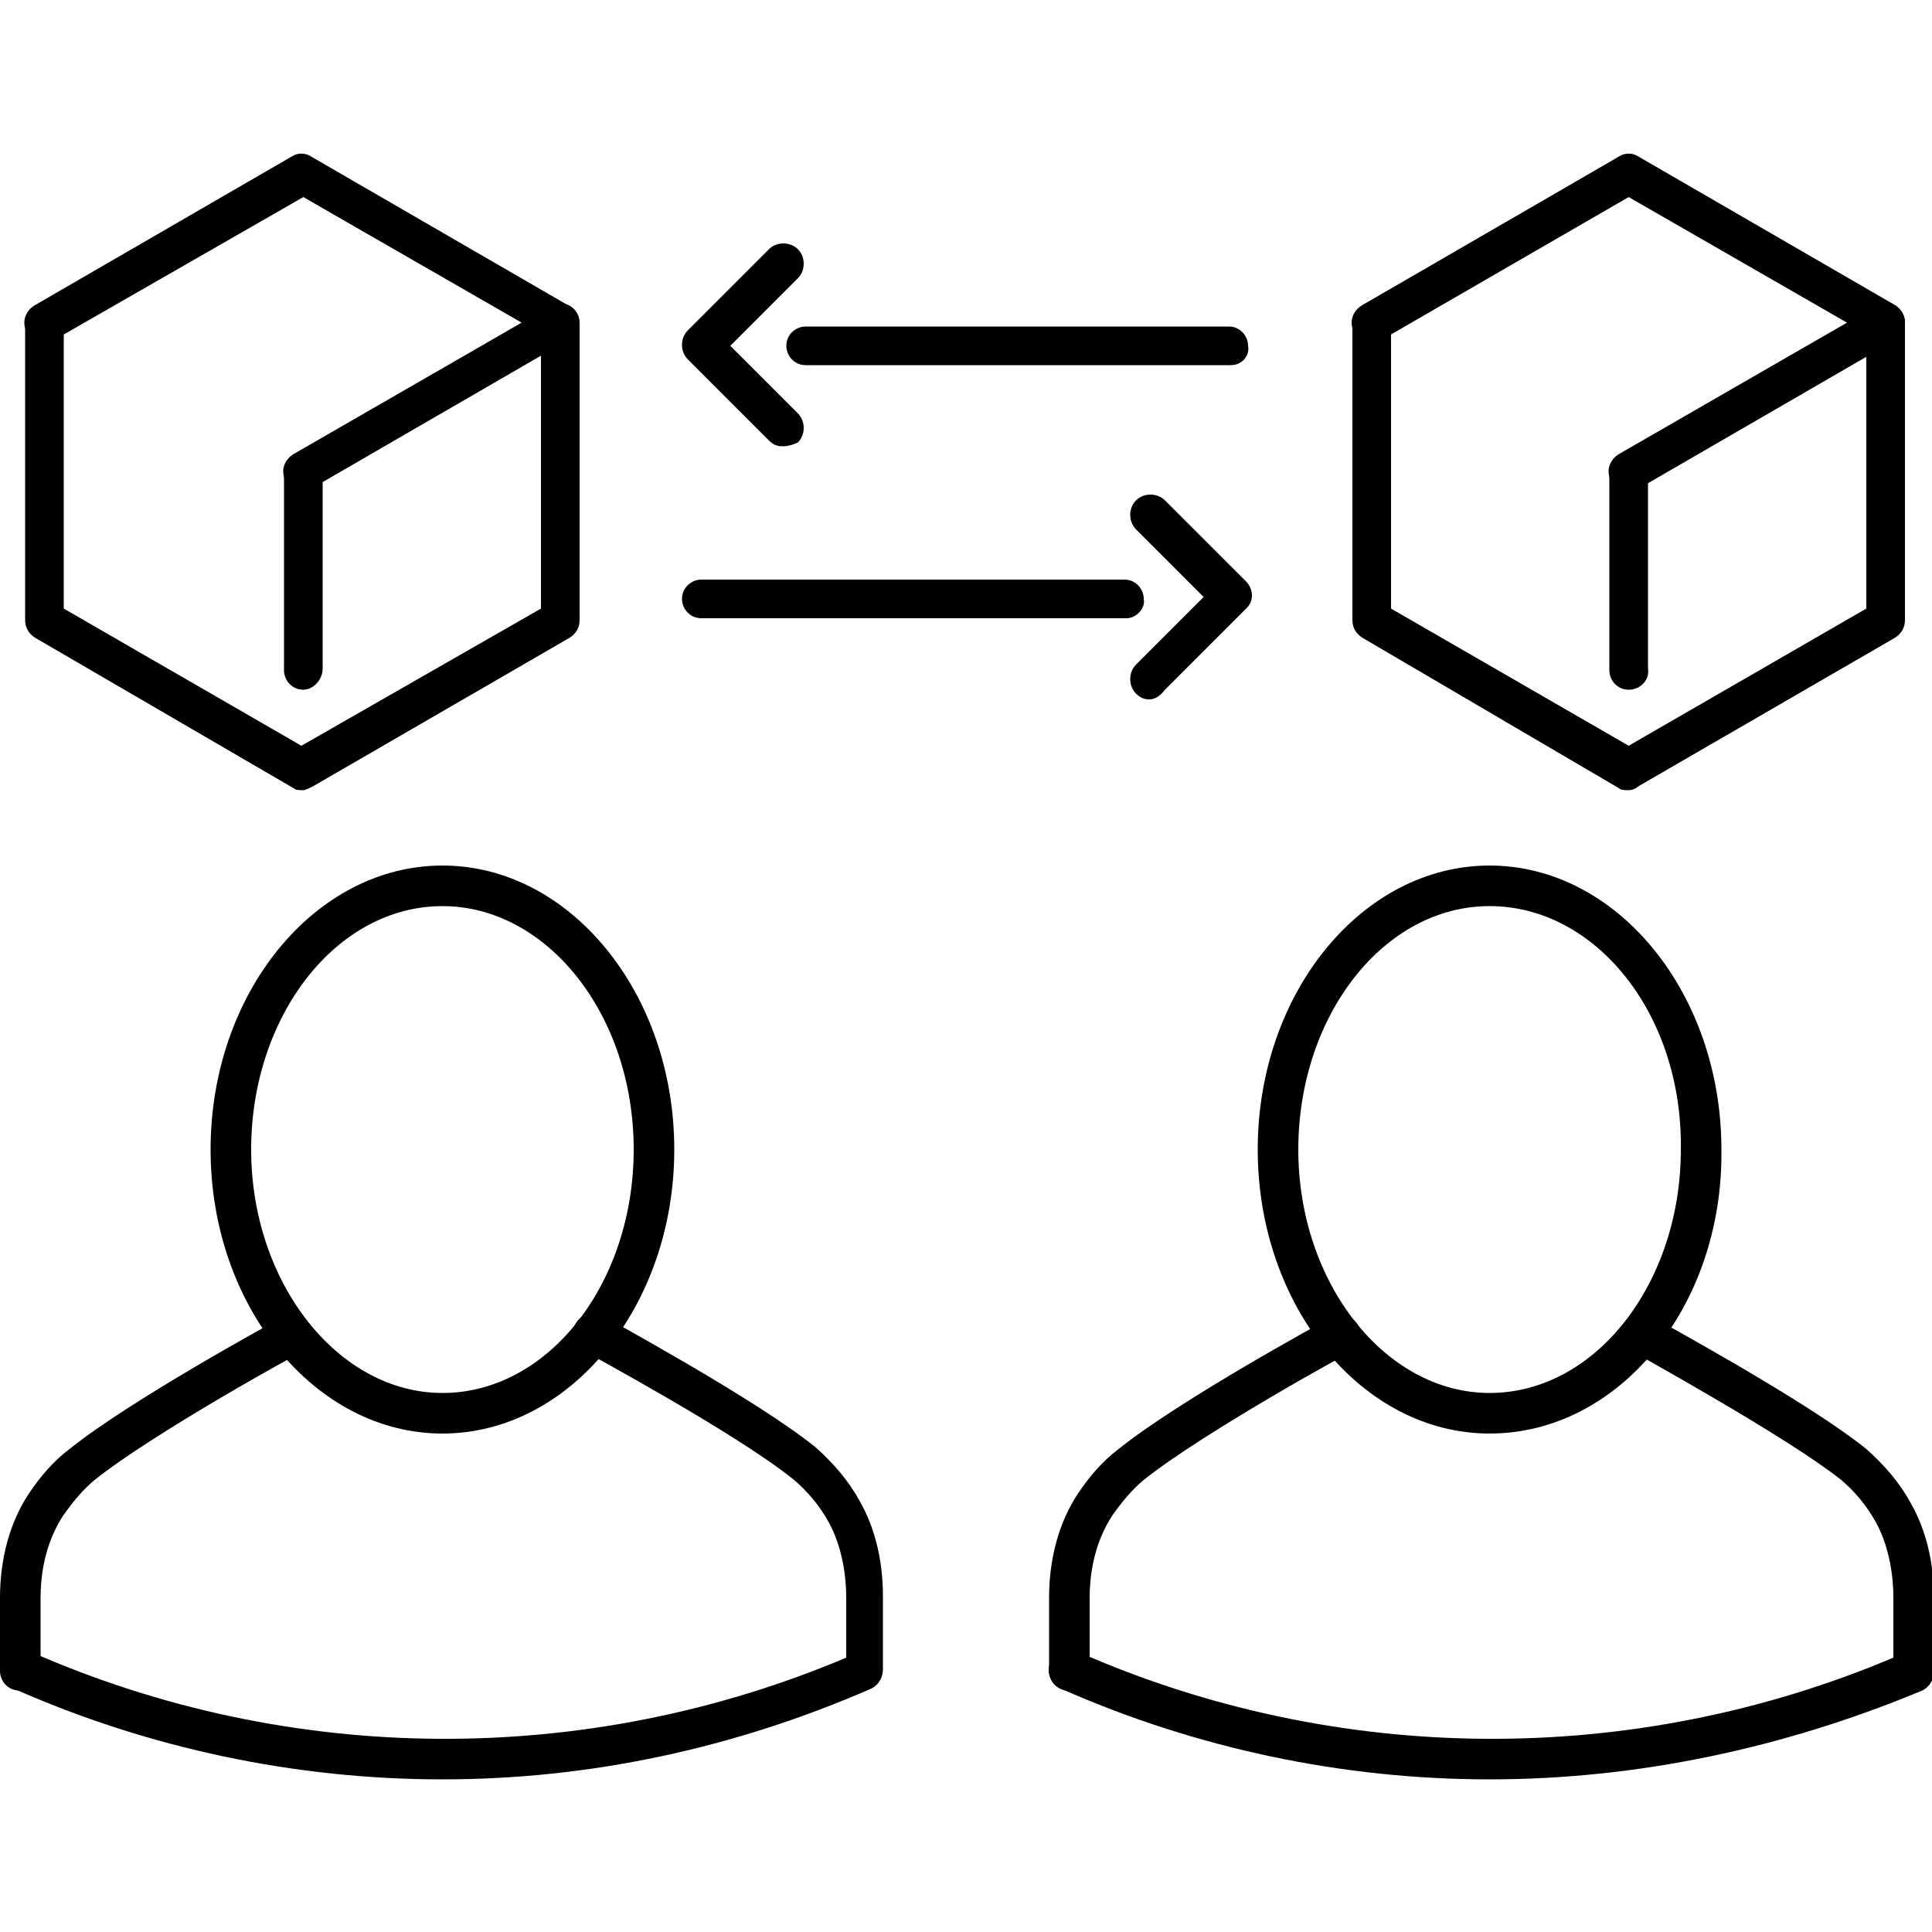 <svg height='100px' width='100px'  fill="#000000" xmlns="http://www.w3.org/2000/svg" xmlns:xlink="http://www.w3.org/1999/xlink" version="1.1" x="0px" y="0px" viewBox="0 0 100 100" style="enable-background:new 0 0 100 100;" xml:space="preserve"><g><g><g><g><path d="M63.7,18.9H41.7c-0.6,0-1-0.5-1-1c0-0.6,0.5-1,1-1h21.9c0.6,0,1,0.5,1,1C64.7,18.4,64.3,18.9,63.7,18.9      z"></path></g><g><path d="M40.5,23.1c-0.3,0-0.5-0.1-0.7-0.3l-4.2-4.2c-0.4-0.4-0.4-1.1,0-1.5l4.2-4.2c0.4-0.4,1.1-0.4,1.5,0      c0.4,0.4,0.4,1.1,0,1.5l-3.5,3.5l3.5,3.5c0.4,0.4,0.4,1.1,0,1.5C41.1,23,40.8,23.1,40.5,23.1z"></path></g></g><g><g><path d="M58.3,32H36.3c-0.6,0-1-0.5-1-1c0-0.6,0.5-1,1-1h21.9c0.6,0,1,0.5,1,1C59.3,31.5,58.8,32,58.3,32z"></path></g><g><path d="M59.5,36.2c-0.3,0-0.5-0.1-0.7-0.3c-0.4-0.4-0.4-1.1,0-1.5l3.5-3.5l-3.5-3.5c-0.4-0.4-0.4-1.1,0-1.5      c0.4-0.4,1.1-0.4,1.5,0l4.2,4.2c0.2,0.2,0.3,0.5,0.3,0.7c0,0.3-0.1,0.5-0.3,0.7l-4.2,4.2C60,36.1,59.7,36.2,59.5,36.2z"></path></g></g></g><g><g><g><g><g><g><g><path d="M84.3,25.4c-0.4,0-0.7-0.2-0.9-0.5c-0.3-0.5-0.1-1.1,0.4-1.4l11.8-6.8l-11.3-6.5l-12.8,7.4          c-0.5,0.3-1.1,0.1-1.4-0.4c-0.3-0.5-0.1-1.1,0.4-1.4l13.3-7.7c0.3-0.2,0.7-0.2,1,0l13.3,7.7c0.3,0.2,0.5,0.5,0.5,0.9          c0,0.4-0.2,0.7-0.5,0.9l-13.3,7.7C84.7,25.4,84.5,25.4,84.3,25.4z"></path></g><g><path d="M84.3,40.9c-0.2,0-0.4,0-0.5-0.1L70.5,33c-0.3-0.2-0.5-0.5-0.5-0.9V16.7c0-0.6,0.5-1,1-1          c0.6,0,1,0.5,1,1v14.8l12.3,7.1l12.3-7.1V16.7c0-0.6,0.5-1,1-1c0.6,0,1,0.5,1,1v15.4c0,0.4-0.2,0.7-0.5,0.9l-13.3,7.7          C84.7,40.8,84.5,40.9,84.3,40.9z"></path></g><g><path d="M84.3,35.7c-0.6,0-1-0.5-1-1V24.4c0-0.6,0.5-1,1-1c0.6,0,1,0.5,1,1v10.2          C85.4,35.2,84.9,35.7,84.3,35.7z"></path></g></g></g></g></g></g><g><g><g><g><g><g><path d="M15.7,25.4c-0.4,0-0.7-0.2-0.9-0.5c-0.3-0.5-0.1-1.1,0.4-1.4l11.8-6.8l-11.3-6.5L2.8,17.6          c-0.5,0.3-1.1,0.1-1.4-0.4c-0.3-0.5-0.1-1.1,0.4-1.4l13.3-7.7c0.3-0.2,0.7-0.2,1,0l13.3,7.7c0.3,0.2,0.5,0.5,0.5,0.9          c0,0.4-0.2,0.7-0.5,0.9l-13.3,7.7C16,25.4,15.8,25.4,15.7,25.4z"></path></g><g><path d="M15.7,40.9c-0.2,0-0.4,0-0.5-0.1L1.8,33c-0.3-0.2-0.5-0.5-0.5-0.9V16.7c0-0.6,0.5-1,1-1          c0.6,0,1,0.5,1,1v14.8l12.3,7.1L28,31.5V16.7c0-0.6,0.5-1,1-1c0.6,0,1,0.5,1,1v15.4c0,0.4-0.2,0.7-0.5,0.9l-13.3,7.7          C16,40.8,15.8,40.9,15.7,40.9z"></path></g><g><path d="M15.7,35.7c-0.6,0-1-0.5-1-1V24.4c0-0.6,0.5-1,1-1c0.6,0,1,0.5,1,1v10.2          C16.7,35.2,16.2,35.7,15.7,35.7z"></path></g></g></g></g></g></g></g><g><g><g><g><g><g><g><path d="M77.1,92.1c-7.6,0-15.2-1.6-22.2-4.7c-0.5-0.2-0.8-0.9-0.5-1.4c0.2-0.5,0.9-0.8,1.4-0.5          c13.4,5.9,28.7,6,42.2,0.3v-3.1c0-1.4-0.3-2.8-0.9-3.9c-0.5-0.9-1.1-1.6-1.8-2.2c-2.9-2.3-10.6-6.5-10.7-6.6          c-0.5-0.3-0.7-0.9-0.4-1.4c0.3-0.5,0.9-0.7,1.4-0.4c0.3,0.2,7.9,4.3,11,6.8c0.9,0.8,1.7,1.7,2.3,2.8          c0.8,1.4,1.2,3.1,1.2,4.9v3.8c0,0.4-0.2,0.8-0.6,1C92.3,90.5,84.7,92.1,77.1,92.1z"></path></g></g></g><g><g><g><path d="M55.3,87.5c-0.6,0-1-0.5-1-1v-3.8c0-2,0.5-3.9,1.5-5.4c0.6-0.9,1.3-1.7,2.1-2.3          c3.1-2.5,10.6-6.6,11-6.8c0.5-0.3,1.1-0.1,1.4,0.4c0.3,0.5,0.1,1.1-0.4,1.4c-0.1,0-7.7,4.2-10.7,6.6          c-0.6,0.5-1.1,1.1-1.6,1.8c-0.8,1.2-1.2,2.7-1.2,4.3v3.8C56.4,87,55.9,87.5,55.3,87.5z"></path></g></g></g></g><g><path d="M77.1,74.2c-6.6,0-12-6.6-12-14.7c0-8.1,5.4-14.7,12-14.7c6.6,0,12,6.6,12,14.7       C89.2,67.6,83.8,74.2,77.1,74.2z M77.1,46.9c-5.5,0-9.9,5.7-9.9,12.6c0,6.9,4.5,12.6,9.9,12.6c5.5,0,9.9-5.7,9.9-12.6       C87.1,52.5,82.6,46.9,77.1,46.9z"></path></g></g></g><g><g><g><g><g><g><path d="M22.9,92.1c-7.6,0-15.2-1.6-22.2-4.7c-0.5-0.2-0.8-0.9-0.5-1.4c0.2-0.5,0.9-0.8,1.4-0.5          c13.4,5.9,28.7,6,42.2,0.3v-3.1c0-1.4-0.3-2.8-0.9-3.9c-0.5-0.9-1.1-1.6-1.8-2.2C38,74.1,30.3,70,30.2,69.9          c-0.5-0.3-0.7-0.9-0.4-1.4c0.3-0.5,0.9-0.7,1.4-0.4c0.3,0.2,7.9,4.3,11,6.8c0.9,0.8,1.7,1.7,2.3,2.8          c0.8,1.4,1.2,3.1,1.2,4.9v3.8c0,0.4-0.2,0.8-0.6,1C38,90.5,30.5,92.1,22.9,92.1z"></path></g></g></g><g><g><g><path d="M1,87.5c-0.6,0-1-0.5-1-1v-3.8c0-2,0.5-3.9,1.5-5.4c0.6-0.9,1.3-1.7,2.1-2.3          c3.1-2.5,10.6-6.6,11-6.8c0.5-0.3,1.1-0.1,1.4,0.4c0.3,0.5,0.1,1.1-0.4,1.4c-0.1,0-7.7,4.2-10.7,6.6          c-0.6,0.5-1.1,1.1-1.6,1.8c-0.8,1.2-1.2,2.7-1.2,4.3v3.8C2.1,87,1.6,87.5,1,87.5z"></path></g></g></g></g><g><path d="M22.9,74.2c-6.6,0-12-6.6-12-14.7c0-8.1,5.4-14.7,12-14.7s12,6.6,12,14.7       C34.9,67.6,29.5,74.2,22.9,74.2z M22.9,46.9c-5.5,0-9.9,5.7-9.9,12.6c0,6.9,4.5,12.6,9.9,12.6c5.5,0,9.9-5.7,9.9-12.6       C32.8,52.5,28.3,46.9,22.9,46.9z"></path></g></g></g></g></g></svg>